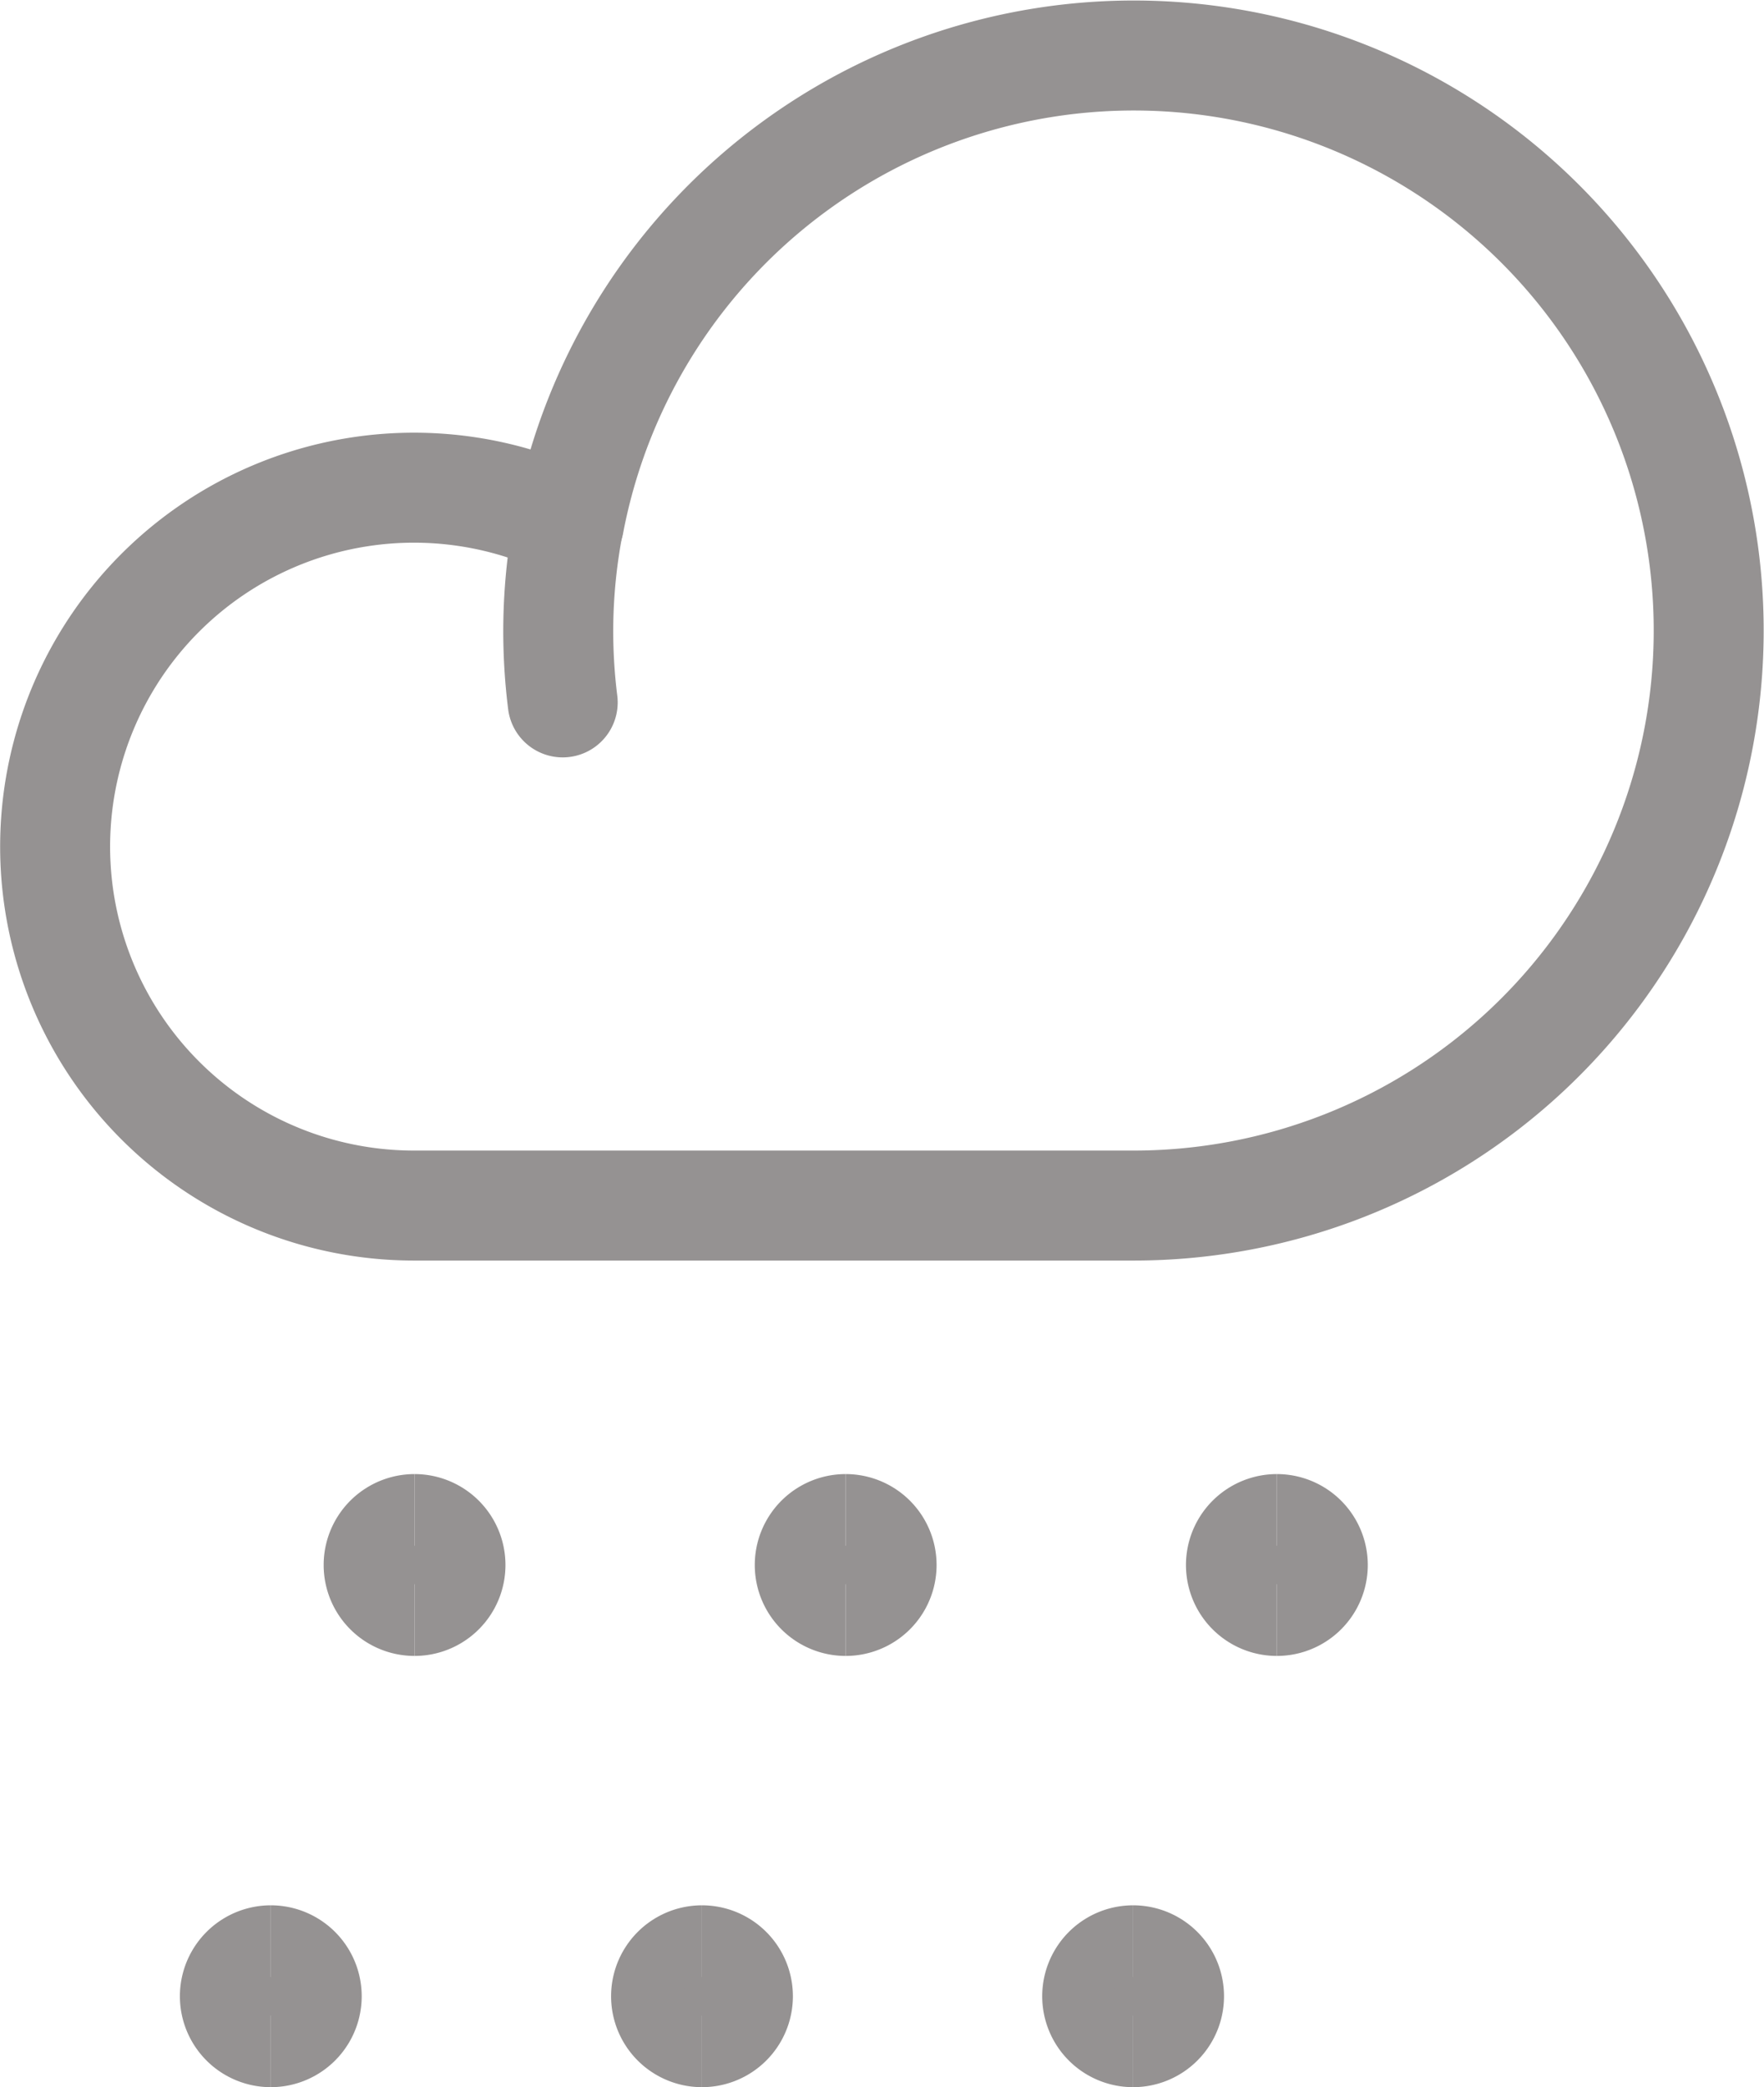 <svg xmlns="http://www.w3.org/2000/svg" width="24.063" height="28.465" viewBox="0 0 24.063 28.465">
  <g id="snow" transform="translate(0.752 0.757)">
    <path id="Path_14941" data-name="Path 14941" d="M9.157,8.833a7.833,7.833,0,0,0,.061.98,7.833,7.833,0,0,1-.061-.98A7.74,7.74,0,0,1,9.3,7.367" transform="translate(-2.294 -0.991)" fill="none" stroke="#959292" stroke-linecap="round" stroke-linejoin="round" stroke-width="1.5"/>
    <path id="Path_14942" data-name="Path 14942" d="M12.272,18.844a.49.49,0,1,1,0-.98" transform="translate(-1.488 2.232)" fill="none" stroke="#959292" stroke-width="1.5"/>
    <path id="Path_14943" data-name="Path 14943" d="M12.157,18.844a.49.49,0,1,0,0-.98" transform="translate(-1.373 2.232)" fill="none" stroke="#959292" stroke-width="1.5"/>
    <path id="Path_14944" data-name="Path 14944" d="M7.772,18.844a.49.49,0,1,1,0-.98" transform="translate(-2.869 2.232)" fill="none" stroke="#959292" stroke-width="1.5"/>
    <path id="Path_14945" data-name="Path 14945" d="M7.657,18.844a.49.49,0,1,0,0-.98" transform="translate(-2.754 2.232)" fill="none" stroke="#959292" stroke-width="1.5"/>
    <path id="Path_14946" data-name="Path 14946" d="M16.772,18.844a.49.49,0,1,1,0-.98" transform="translate(-0.106 2.232)" fill="none" stroke="#959292" stroke-width="1.5"/>
    <path id="Path_14947" data-name="Path 14947" d="M16.657,18.844a.49.49,0,1,0,0-.98" transform="translate(0.009 2.232)" fill="none" stroke="#959292" stroke-width="1.5"/>
    <path id="Path_14948" data-name="Path 14948" d="M10.772,23.344a.49.49,0,1,1,0-.98" transform="translate(-1.948 3.613)" fill="none" stroke="#959292" stroke-width="1.5"/>
    <path id="Path_14949" data-name="Path 14949" d="M10.657,23.344a.49.49,0,1,0,0-.98" transform="translate(-1.833 3.613)" fill="none" stroke="#959292" stroke-width="1.5"/>
    <g id="Group_5205" data-name="Group 5205" transform="translate(2.452 25.977)">
      <path id="Path_14950" data-name="Path 14950" d="M6.272,23.344a.49.49,0,1,1,0-.98" transform="translate(-5.782 -22.364)" fill="none" stroke="#959292" stroke-width="1.5"/>
      <path id="Path_14951" data-name="Path 14951" d="M6.157,23.344a.49.49,0,1,0,0-.98" transform="translate(-5.667 -22.364)" fill="none" stroke="#959292" stroke-width="1.5"/>
    </g>
    <g id="Group_5206" data-name="Group 5206" transform="translate(14.215 25.977)">
      <path id="Path_14952" data-name="Path 14952" d="M15.272,23.344a.49.49,0,1,1,0-.98" transform="translate(-14.782 -22.364)" fill="none" stroke="#959292" stroke-width="1.5"/>
      <path id="Path_14953" data-name="Path 14953" d="M15.157,23.344a.49.49,0,1,0,0-.98" transform="translate(-14.667 -22.364)" fill="none" stroke="#959292" stroke-width="1.5"/>
    </g>
    <path id="Path_14954" data-name="Path 14954" d="M18.612,18.173a7.842,7.842,0,1,0-7.695-9.309,4.895,4.895,0,1,0-2.108,9.309Z" transform="translate(-3.906 -2.489)" fill="none" stroke="#959292" stroke-linecap="round" stroke-linejoin="round" stroke-width="1.5"/>
  </g>
</svg>
